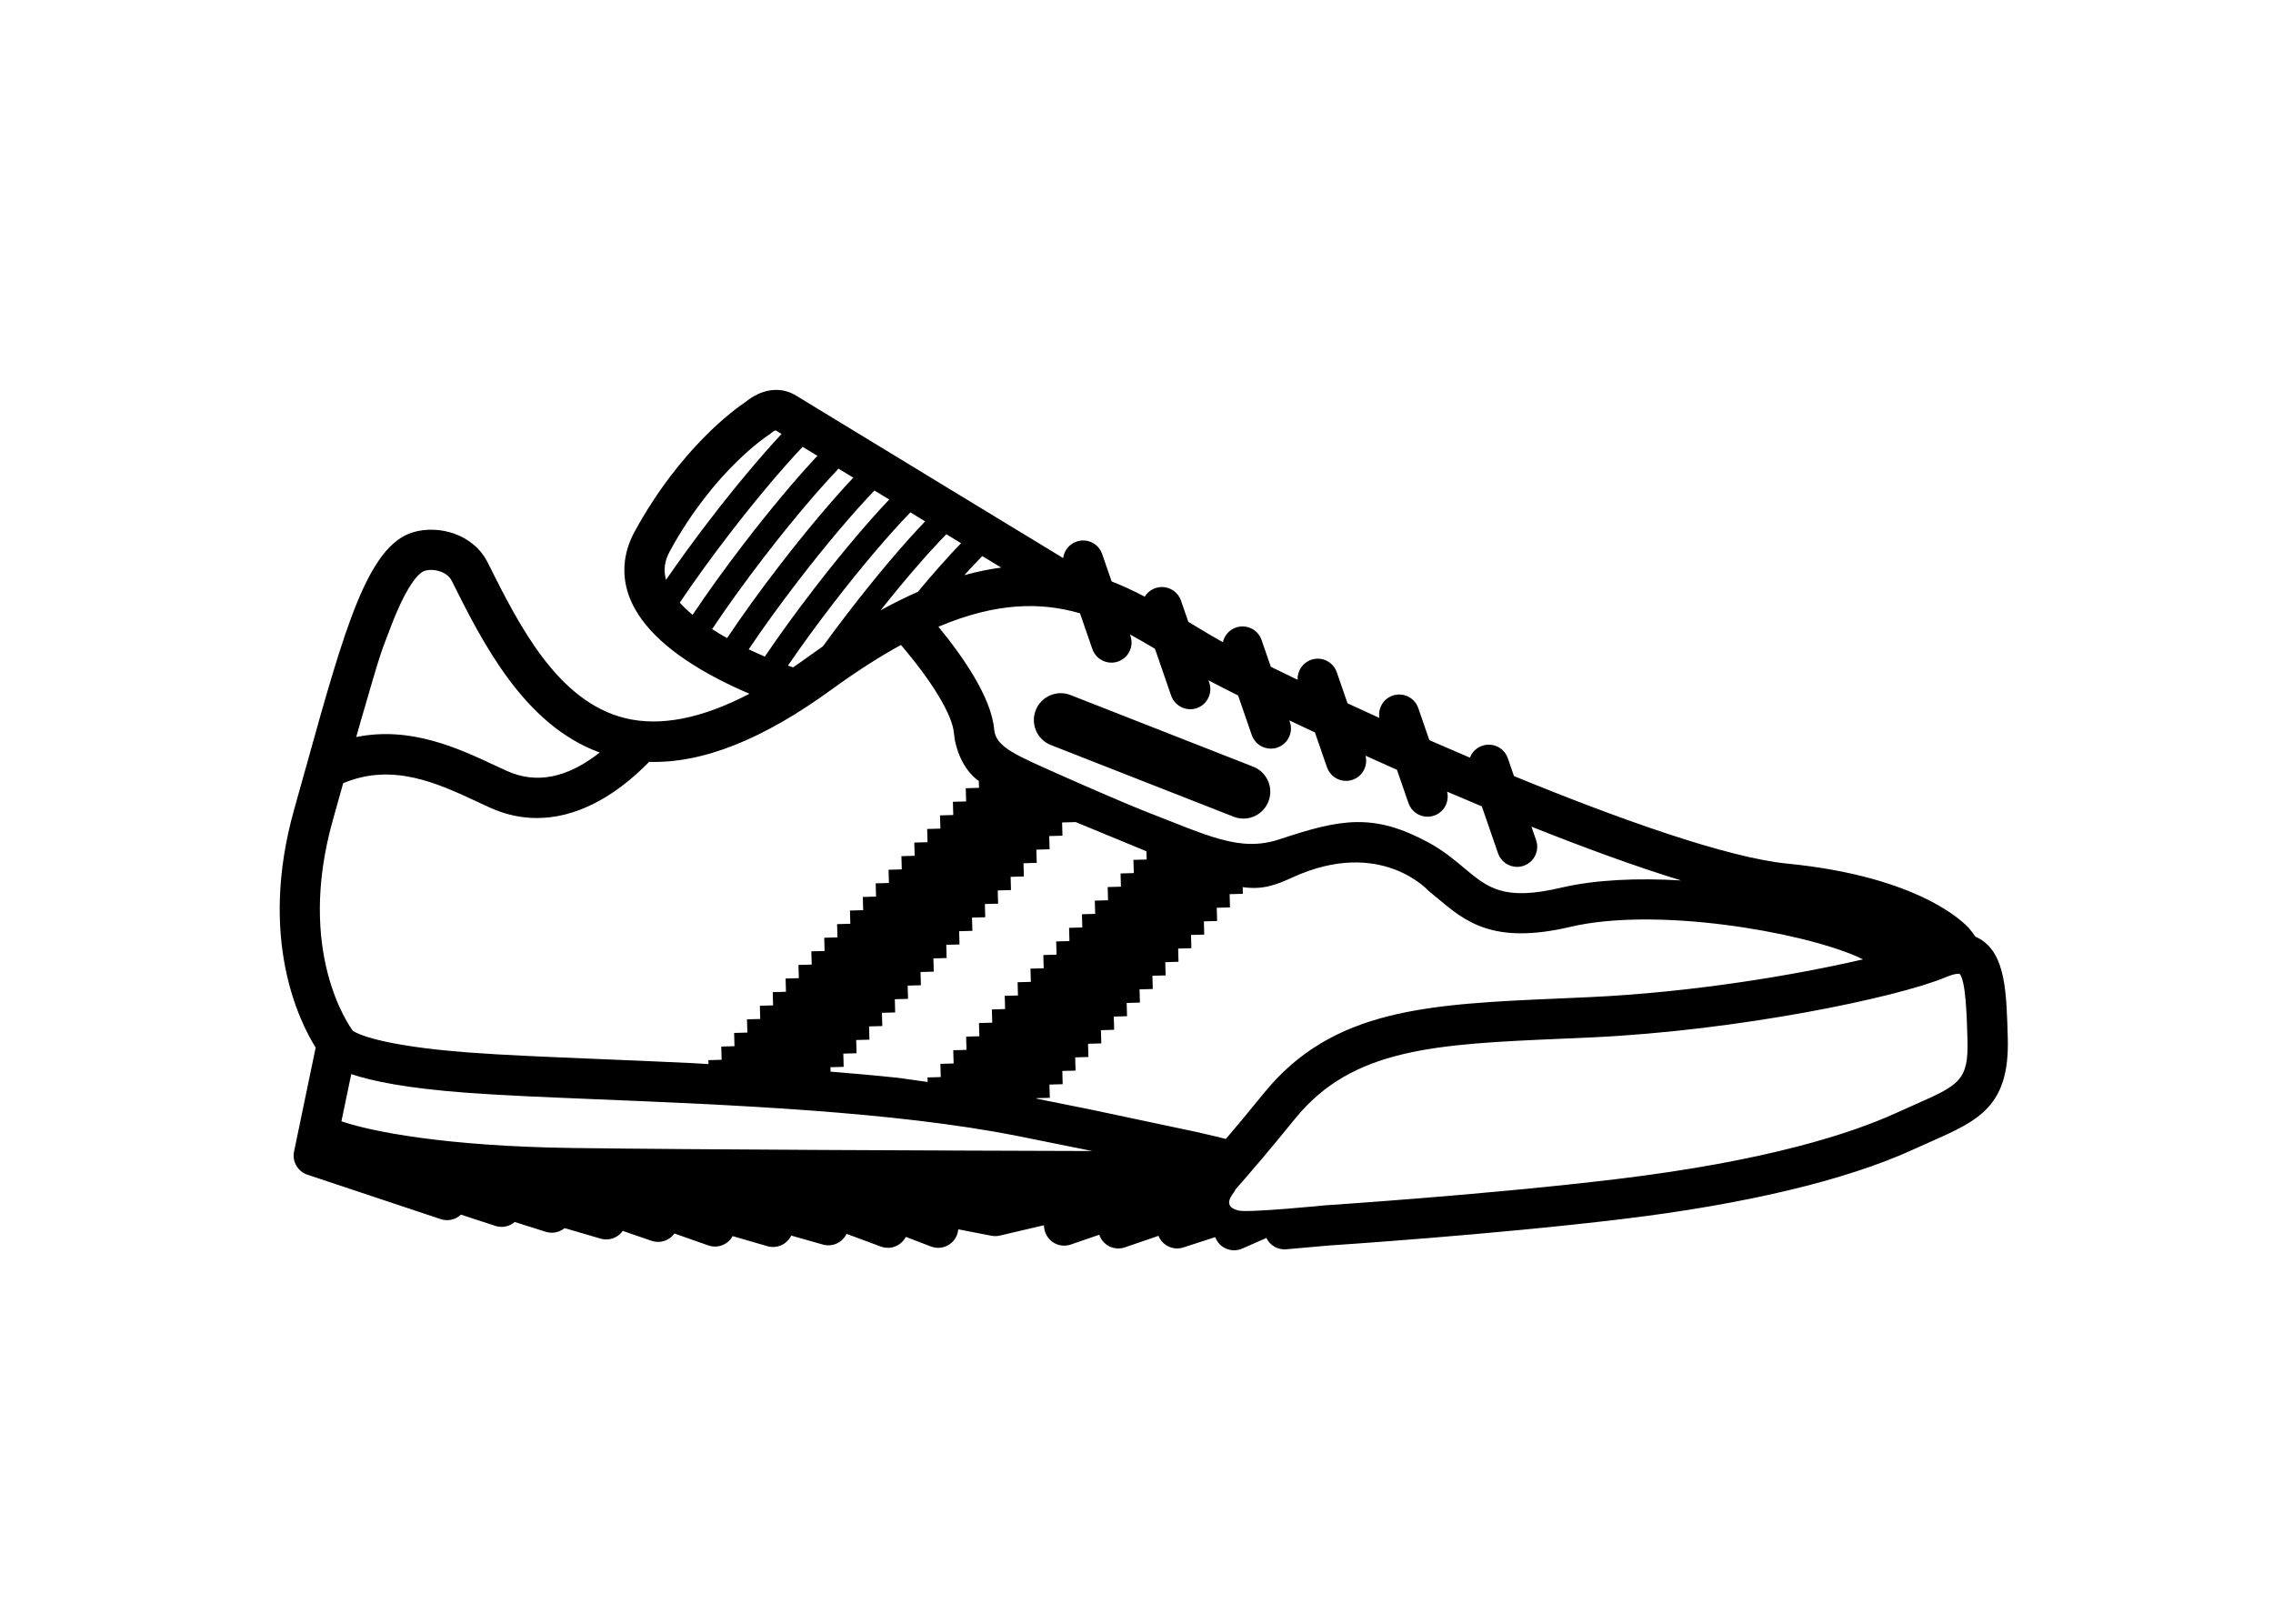 <?xml version="1.0" encoding="UTF-8"?>
<svg width="70pt" height="50pt" version="1.1" viewBox="0 0 700 500" xmlns="http://www.w3.org/2000/svg" xmlns:xlink="http://www.w3.org/1999/xlink" fill="#000000">
 <g>
  <path d="m318.96 218.71c1.668-4.254 6.469-6.352 10.723-4.684l56.262 22.062c4.25 1.668 6.352 6.465 4.68 10.723-1.277 3.262-4.402 5.254-7.699 5.254-1.004 0-2.023-0.184-3.016-0.574l-56.262-22.062c-4.262-1.668-6.356-6.469-4.688-10.719zm299.36 101.08c0.574 21.016-9.148 25.316-23.867 31.832-1.664 0.734-3.43 1.52-5.312 2.379-20.625 9.426-51.695 16.84-89.867 21.426-39.742 4.781-88.043 7.977-90.27 8.121l-12.867 1.145c-1.684 0.148-3.356-0.395-4.629-1.504-0.645-0.559-1.148-1.234-1.512-1.98l-7.441 3.269c-0.797 0.355-1.652 0.527-2.5 0.527-1.137 0-2.277-0.312-3.277-0.934-1.188-0.738-2.074-1.848-2.547-3.121l-9.801 3.176c-1.844 0.602-3.856 0.301-5.445-0.793-1.008-0.699-1.777-1.676-2.223-2.781l-10.348 3.547c-1.898 0.652-3.988 0.348-5.617-0.812-1.078-0.773-1.863-1.852-2.277-3.07l-8.773 3.019c-1.816 0.621-3.828 0.371-5.434-0.684-1.605-1.059-2.633-2.805-2.773-4.727l-0.039-0.531-13.609 3.18c-0.848 0.199-1.734 0.215-2.594 0.047l-10.188-1.977c-0.152 1.895-1.168 3.625-2.766 4.676-1.668 1.105-3.769 1.332-5.641 0.617l-7.742-2.969c-0.457 0.895-1.133 1.676-1.98 2.266-1.668 1.16-3.801 1.434-5.703 0.723l-10.566-3.918c-0.441 0.926-1.113 1.746-1.969 2.359-1.539 1.113-3.5 1.457-5.328 0.941l-9.75-2.766c-0.402 0.836-0.996 1.594-1.75 2.18-1.574 1.242-3.648 1.645-5.57 1.09l-10.715-3.106c-0.453 0.82-1.094 1.547-1.883 2.098-1.641 1.141-3.727 1.434-5.613 0.766l-10.438-3.668c-0.434 0.605-0.973 1.129-1.609 1.547-1.609 1.074-3.625 1.328-5.449 0.699l-8.859-3.047c-0.402 0.574-0.906 1.082-1.488 1.496-1.543 1.09-3.508 1.418-5.324 0.887l-11.082-3.242c-0.09 0.078-0.191 0.152-0.289 0.223-1.598 1.168-3.652 1.504-5.539 0.91l-9.551-3.019c-0.133 0.117-0.273 0.227-0.418 0.328-1.613 1.168-3.684 1.488-5.574 0.871l-10.562-3.469c-0.262 0.242-0.543 0.469-0.844 0.676-1.594 1.051-3.582 1.32-5.394 0.711l-41.043-13.68c-2.984-0.996-4.754-4.074-4.109-7.152l6.652-31.992c-4.945-7.879-17.844-33.559-6.609-73.387 1.293-4.578 2.535-9.039 3.738-13.367 11.773-42.234 18.879-67.73 32.863-71.926 7.832-2.348 18.57 0.492 22.98 9.316 9.543 19.082 21.414 42.824 42.383 47.941 10.812 2.637 23.625 0.102 38.234-7.527-2.914-1.238-6.25-2.769-9.707-4.566-14.41-7.508-23.531-15.855-27.109-24.812-2.707-6.773-2.191-13.898 1.484-20.609 14.199-25.898 31.191-37.926 34.234-39.938 0.734-0.605 2.125-1.648 3.945-2.449 4.019-1.77 8.137-1.551 11.594 0.613 1.762 1.098 19.625 11.969 50.293 30.609 12.824 7.797 24.93 15.148 31.875 19.367 0.293-2.262 1.82-4.273 4.121-5.07 3.238-1.121 6.773 0.598 7.891 3.836l2.914 8.43c3.539 1.383 6.926 2.977 10.199 4.691 0.727-1.18 1.852-2.129 3.266-2.617 3.234-1.121 6.773 0.598 7.891 3.836l2.258 6.523c0.133 0.082 0.266 0.16 0.398 0.246 3.508 2.129 6.859 4.156 10.25 6.031 0.457-2.023 1.918-3.781 4.023-4.508 3.242-1.117 6.777 0.598 7.894 3.84l2.848 8.242c2.578 1.273 5.34 2.617 8.254 4.016-0.133-2.684 1.496-5.25 4.168-6.168 3.242-1.121 6.777 0.598 7.894 3.84l3.309 9.566c3.172 1.469 6.445 2.965 9.801 4.488-0.473-2.93 1.195-5.863 4.098-6.863 3.234-1.121 6.769 0.598 7.883 3.84l3.414 9.875c4.106 1.797 8.285 3.602 12.496 5.394 0.625-1.66 1.965-3.039 3.777-3.664 3.238-1.121 6.769 0.594 7.891 3.836l1.895 5.492c32.887 13.496 65.879 25.156 84.168 26.957 40.93 4.035 54.598 18.344 56.023 19.961l-0.02 0.016c0.688 0.75 1.34 1.59 1.941 2.531 0.605 0.258 1.207 0.566 1.797 0.945 7.469 4.836 7.777 16.117 8.168 30.402zm-329.33-126.8c7.394 8.984 16.352 21.754 17.176 31.672 0.457 5.469 7.098 8.027 20.281 13.926 7.219 3.231 21.539 9.43 25.648 11.02 20.141 7.789 29.723 12.914 42.055 8.805 18.844-6.277 28.863-8.086 45.703 0.984 4.539 2.441 7.977 5.32 11.008 7.863 7.367 6.172 12.227 10.246 29.902 6.09 10.652-2.508 23.703-3.016 36.945-2.234-14.098-4.316-30.012-10.156-46.082-16.566l1.441 4.16c1.117 3.238-0.598 6.773-3.84 7.891-0.668 0.23-1.352 0.34-2.023 0.34-2.57 0-4.977-1.613-5.867-4.18l-4.988-14.457c-3.59-1.5-7.172-3.012-10.703-4.527 0.781 3.09-0.922 6.312-3.992 7.375-0.672 0.234-1.355 0.34-2.023 0.34-2.574 0-4.981-1.613-5.871-4.18l-3.547-10.266c-3.297-1.461-6.527-2.91-9.68-4.336 0.797 3.102-0.895 6.344-3.981 7.41-0.668 0.23-1.355 0.34-2.023 0.34-2.574 0-4.977-1.613-5.867-4.184l-3.707-10.734c-2.742-1.281-5.379-2.523-7.887-3.719l0.164 0.477c1.117 3.238-0.605 6.773-3.84 7.891-0.668 0.234-1.352 0.34-2.019 0.34-2.574 0-4.981-1.613-5.871-4.18l-4.215-12.199c-3.258-1.629-6.031-3.039-8.18-4.172-0.312-0.164-0.625-0.34-0.945-0.512l0.242 0.695c1.121 3.238-0.602 6.773-3.836 7.891-0.668 0.23-1.352 0.34-2.023 0.34-2.57 0-4.981-1.613-5.871-4.18l-4.984-14.438c-2.555-1.527-5.109-3.016-7.707-4.41l0.156 0.453c1.117 3.238-0.598 6.773-3.836 7.891-0.672 0.23-1.352 0.344-2.027 0.344-2.57 0-4.977-1.613-5.867-4.18l-3.805-11.02c-11.953-3.477-25.668-3.449-43.613 4.137zm64.07 69.148-21.895-9.039v0.051l-4.078 0.113 0.113 4.074-4.074 0.109 0.109 4.074-4.074 0.113 0.113 4.074-4.074 0.109 0.109 4.078-4.074 0.109 0.109 4.074-4.074 0.113 0.113 4.074-4.074 0.109 0.109 4.074-4.074 0.113 0.113 4.074-4.074 0.113 0.109 4.074-4.074 0.113 0.113 4.078-4.074 0.109 0.109 4.078-4.074 0.113 0.113 4.074-4.074 0.113 0.113 4.078-4.074 0.109 0.109 4.074-4.074 0.117 0.113 4.074-4.074 0.113 0.109 4.078-4.074 0.109 0.113 4.078-4.078 0.109 0.109 4.078-4.074 0.113 0.039 1.371c7.07 0.562 14.102 1.184 20.992 1.922l8.902 1.254-0.039-1.398 4.074-0.113-0.109-4.078 4.074-0.109-0.113-4.078 4.074-0.113-0.109-4.074 4.074-0.113-0.113-4.078 4.074-0.109-0.109-4.074 4.074-0.117-0.113-4.074 4.078-0.113-0.113-4.074 4.074-0.113-0.113-4.078 4.074-0.109-0.113-4.078 4.074-0.113-0.113-4.074 4.078-0.113-0.113-4.078 4.074-0.113-0.109-4.074 4.074-0.109-0.113-4.078 4.074-0.109-0.109-4.078 4.078-0.109-0.113-4.074 4.078-0.113-0.113-4.074 4.078-0.109zm-56.078-85.031c3.957-1.098 7.734-1.859 11.348-2.332-1.855-1.129-3.805-2.312-5.824-3.539-1.703 1.723-3.559 3.695-5.523 5.871zm-5.551-12.602c-5.66 5.793-12.867 14.129-20.242 23.422 3.977-2.18 7.801-4.07 11.477-5.684 4.852-5.82 9.383-10.922 13.305-14.98-1.496-0.906-3.008-1.824-4.539-2.758zm-11.07-6.727c-6.695 6.906-15.332 17.09-23.957 28.301-4.984 6.481-9.688 12.949-13.75 18.887 0.57 0.199 1.09 0.375 1.586 0.535 1.516-1.031 3.051-2.106 4.598-3.231 1.555-1.129 3.078-2.207 4.594-3.258 2.441-3.359 4.992-6.781 7.656-10.242 8.566-11.137 17.035-21.148 23.82-28.227-1.508-0.918-3.023-1.84-4.547-2.766zm-75.238 20.762c4.059-5.906 8.711-12.297 13.625-18.684 7.676-9.977 15.449-19.258 21.934-26.223-0.828-0.508-1.453-0.891-1.812-1.113-0.418 0.133-1.062 0.555-1.188 0.676-0.297 0.281-0.621 0.531-0.969 0.746-0.148 0.098-16.715 10.758-30.363 35.664-1.707 3.109-2.102 5.977-1.227 8.934zm8.168 10.793c4.566-6.844 10.105-14.527 16.047-22.25 7.93-10.305 15.828-19.719 22.391-26.719-1.637-0.996-3.16-1.926-4.551-2.773-6.512 6.887-14.559 16.453-22.523 26.805-5.629 7.316-10.914 14.633-15.305 21.168 1.156 1.297 2.488 2.555 3.941 3.769zm10.625 7.16c4.559-6.824 10.078-14.484 16.008-22.184 8.117-10.551 16.207-20.168 22.863-27.223-1.559-0.949-3.078-1.867-4.551-2.766-6.582 6.902-14.75 16.586-22.996 27.301-5.922 7.695-11.422 15.34-15.926 22.102 1.492 0.969 3.035 1.895 4.602 2.769zm11.621 5.691c4.356-6.434 9.504-13.543 14.969-20.645 8.285-10.766 16.621-20.645 23.344-27.723-1.531-0.93-3.051-1.855-4.555-2.769-6.66 6.934-15.035 16.84-23.469 27.801-5.633 7.32-10.879 14.582-15.25 21.09 1.699 0.816 3.371 1.566 4.961 2.246zm-125.84 24.781c16.703-3.418 31.441 3.457 42.758 8.746 1.262 0.586 2.484 1.156 3.668 1.691 9.039 4.094 18.617 2.176 28.566-5.684-23.383-8.492-36.141-34-45.617-52.953-1.359-2.723-5.516-3.82-8.316-2.981-1.012 0.301-4.758 2.449-10.434 17.301-0.012 0.027-0.023 0.059-0.031 0.086-3.16 8.449-2.363 5.262-9.145 28.691-0.48 1.672-0.965 3.371-1.449 5.102zm-1.008 90.48c1.152 0.766 8.141 4.566 35.637 6.648 10.453 0.793 24.16 1.359 40.035 2.016 9.246 0.383 19 0.785 29.004 1.266l4.828 0.289-0.035-1.211 4.074-0.113-0.113-4.078 4.074-0.109-0.109-4.078 4.074-0.113-0.109-4.078 4.074-0.109-0.113-4.074 4.074-0.117-0.109-4.074 4.074-0.113-0.113-4.078 4.074-0.109-0.109-4.074 4.074-0.113-0.113-4.078 4.078-0.113-0.109-4.074 4.074-0.113-0.113-4.078 4.074-0.109-0.113-4.074 4.074-0.113-0.113-4.074 4.074-0.113-0.113-4.074 4.074-0.113-0.109-4.074 4.074-0.113-0.113-4.074 4.074-0.109-0.109-4.078 4.074-0.109-0.113-4.074 4.074-0.113-0.109-4.074 4.074-0.109-0.113-4.074 4.074-0.109-0.109-4.074 4.074-0.113-0.059-2.094c-4.996-3.523-7.289-10.219-7.672-14.797-0.465-5.574-6.648-15.801-16.309-27.109-6.566 3.598-13.656 8.125-21.359 13.727-21.195 15.414-39.691 22.762-56.195 22.281-11.148 11.406-23.012 17.289-34.555 17.289-4.879 0-9.695-1.047-14.379-3.168-1.227-0.555-2.492-1.145-3.801-1.754-12.312-5.75-26.195-12.227-41.477-5.805-1.039 3.715-2.098 7.519-3.199 11.414-11.359 40.418 5.023 63.293 6.203 64.871zm227.69 36.992c-6.59-1.348-14.234-2.891-23.105-4.648-37.887-7.508-88.645-9.598-129.43-11.281-15.988-0.66-29.793-1.23-40.461-2.039-18.051-1.367-28.766-3.527-35.211-5.723l-3.023 14.527c8.992 3.113 31.848 7.711 71.312 8.234 38.781 0.508 113.82 0.793 159.92 0.93zm41.148-3.715c3.379-3.961 7.238-8.602 11.637-14.023 21.227-26.203 50.73-27.484 91.566-29.258 2.938-0.125 5.934-0.258 9-0.402 31.598-1.469 63.289-6.801 84.023-11.625-0.613-0.289-1.223-0.574-1.852-0.855-17.707-7.746-61.953-15.348-88.305-9.145-23.723 5.578-32.355-1.656-40.707-8.66-0.965-0.812-1.926-1.605-2.891-2.375 0 0-14.766-16.609-41.93-4.207-5.293 2.418-9.312 3.883-15.371 3l0.055 2.059-4.074 0.113 0.113 4.074-4.074 0.109 0.109 4.078-4.074 0.113 0.109 4.074-4.074 0.113 0.113 4.078-4.074 0.109 0.109 4.074-4.074 0.117 0.113 4.074-4.074 0.113 0.109 4.074-4.074 0.113 0.113 4.078-4.074 0.109 0.109 4.078-4.074 0.113 0.109 4.074-4.074 0.113 0.113 4.078-4.074 0.109 0.109 4.074-4.074 0.117 0.113 4.074-4.074 0.113 0.109 4.074-4.074 0.113 0.113 4.078-4.078 0.109 0.004 0.156c6.051 1.199 11.543 2.309 16.465 3.309l32.836 6.957c4.66 1.059 7.445 1.738 8.992 2.133zm228.38-30.598c-0.191-6.875-0.5-18.328-2.453-20.27-0.266-0.035-1.453-0.102-4.18 1.039-15.137 6.332-63.918 16.449-108.97 18.547-3.07 0.141-6.09 0.277-9.031 0.402-38.996 1.688-64.758 2.816-82.461 24.668-7.652 9.445-13.773 16.609-18.48 21.922 0.711 0.059-5.113 4.789 1.051 6.324 3.039 0.766 26.594-1.586 26.594-1.586 0.047-0.012 0.105-0.016 0.145-0.016 0.488-0.035 49.531-3.238 89.676-8.066 46.633-5.602 72.609-14.18 86.188-20.383 1.934-0.887 3.746-1.688 5.453-2.445 13.926-6.16 16.824-7.441 16.473-20.137z"/>
  <use x="70" y="589.633" xlink:href="#j"/>
  <use x="77.25" y="589.633" xlink:href="#d"/>
  <use x="82.121" y="589.633" xlink:href="#a"/>
  <use x="88.82" y="589.633" xlink:href="#n"/>
  <use x="95.484" y="589.633" xlink:href="#c"/>
  <use x="100.207" y="589.633" xlink:href="#a"/>
  <use x="106.906" y="589.633" xlink:href="#e"/>
  <use x="117.418" y="589.633" xlink:href="#m"/>
  <use x="124.488" y="589.633" xlink:href="#l"/>
  <use x="134.367" y="589.633" xlink:href="#k"/>
  <use x="141.48" y="589.633" xlink:href="#i"/>
  <use x="144.867" y="589.633" xlink:href="#h"/>
  <use x="155.16" y="589.633" xlink:href="#b"/>
  <use x="161.945" y="589.633" xlink:href="#g"/>
  <use x="172.418" y="589.633" xlink:href="#j"/>
  <use x="179.664" y="589.633" xlink:href="#f"/>
  <use x="186.699" y="589.633" xlink:href="#i"/>
  <use x="190.082" y="589.633" xlink:href="#u"/>
  <use x="193.469" y="589.633" xlink:href="#e"/>
  <use x="70" y="599.512" xlink:href="#t"/>
  <use x="74.297" y="599.512" xlink:href="#d"/>
  <use x="79.168" y="599.512" xlink:href="#b"/>
  <use x="85.957" y="599.512" xlink:href="#h"/>
  <use x="99.688" y="599.512" xlink:href="#c"/>
  <use x="104.41" y="599.512" xlink:href="#f"/>
  <use x="111.441" y="599.512" xlink:href="#a"/>
  <use x="121.578" y="599.512" xlink:href="#s"/>
  <use x="129.848" y="599.512" xlink:href="#b"/>
  <use x="136.633" y="599.512" xlink:href="#r"/>
  <use x="143.664" y="599.512" xlink:href="#g"/>
  <use x="154.137" y="599.512" xlink:href="#q"/>
  <use x="161.375" y="599.512" xlink:href="#d"/>
  <use x="166.246" y="599.512" xlink:href="#b"/>
  <use x="173.035" y="599.512" xlink:href="#p"/>
  <use x="176.418" y="599.512" xlink:href="#a"/>
  <use x="183.117" y="599.512" xlink:href="#o"/>
  <use x="188.973" y="599.512" xlink:href="#c"/>
 </g>
</svg>
